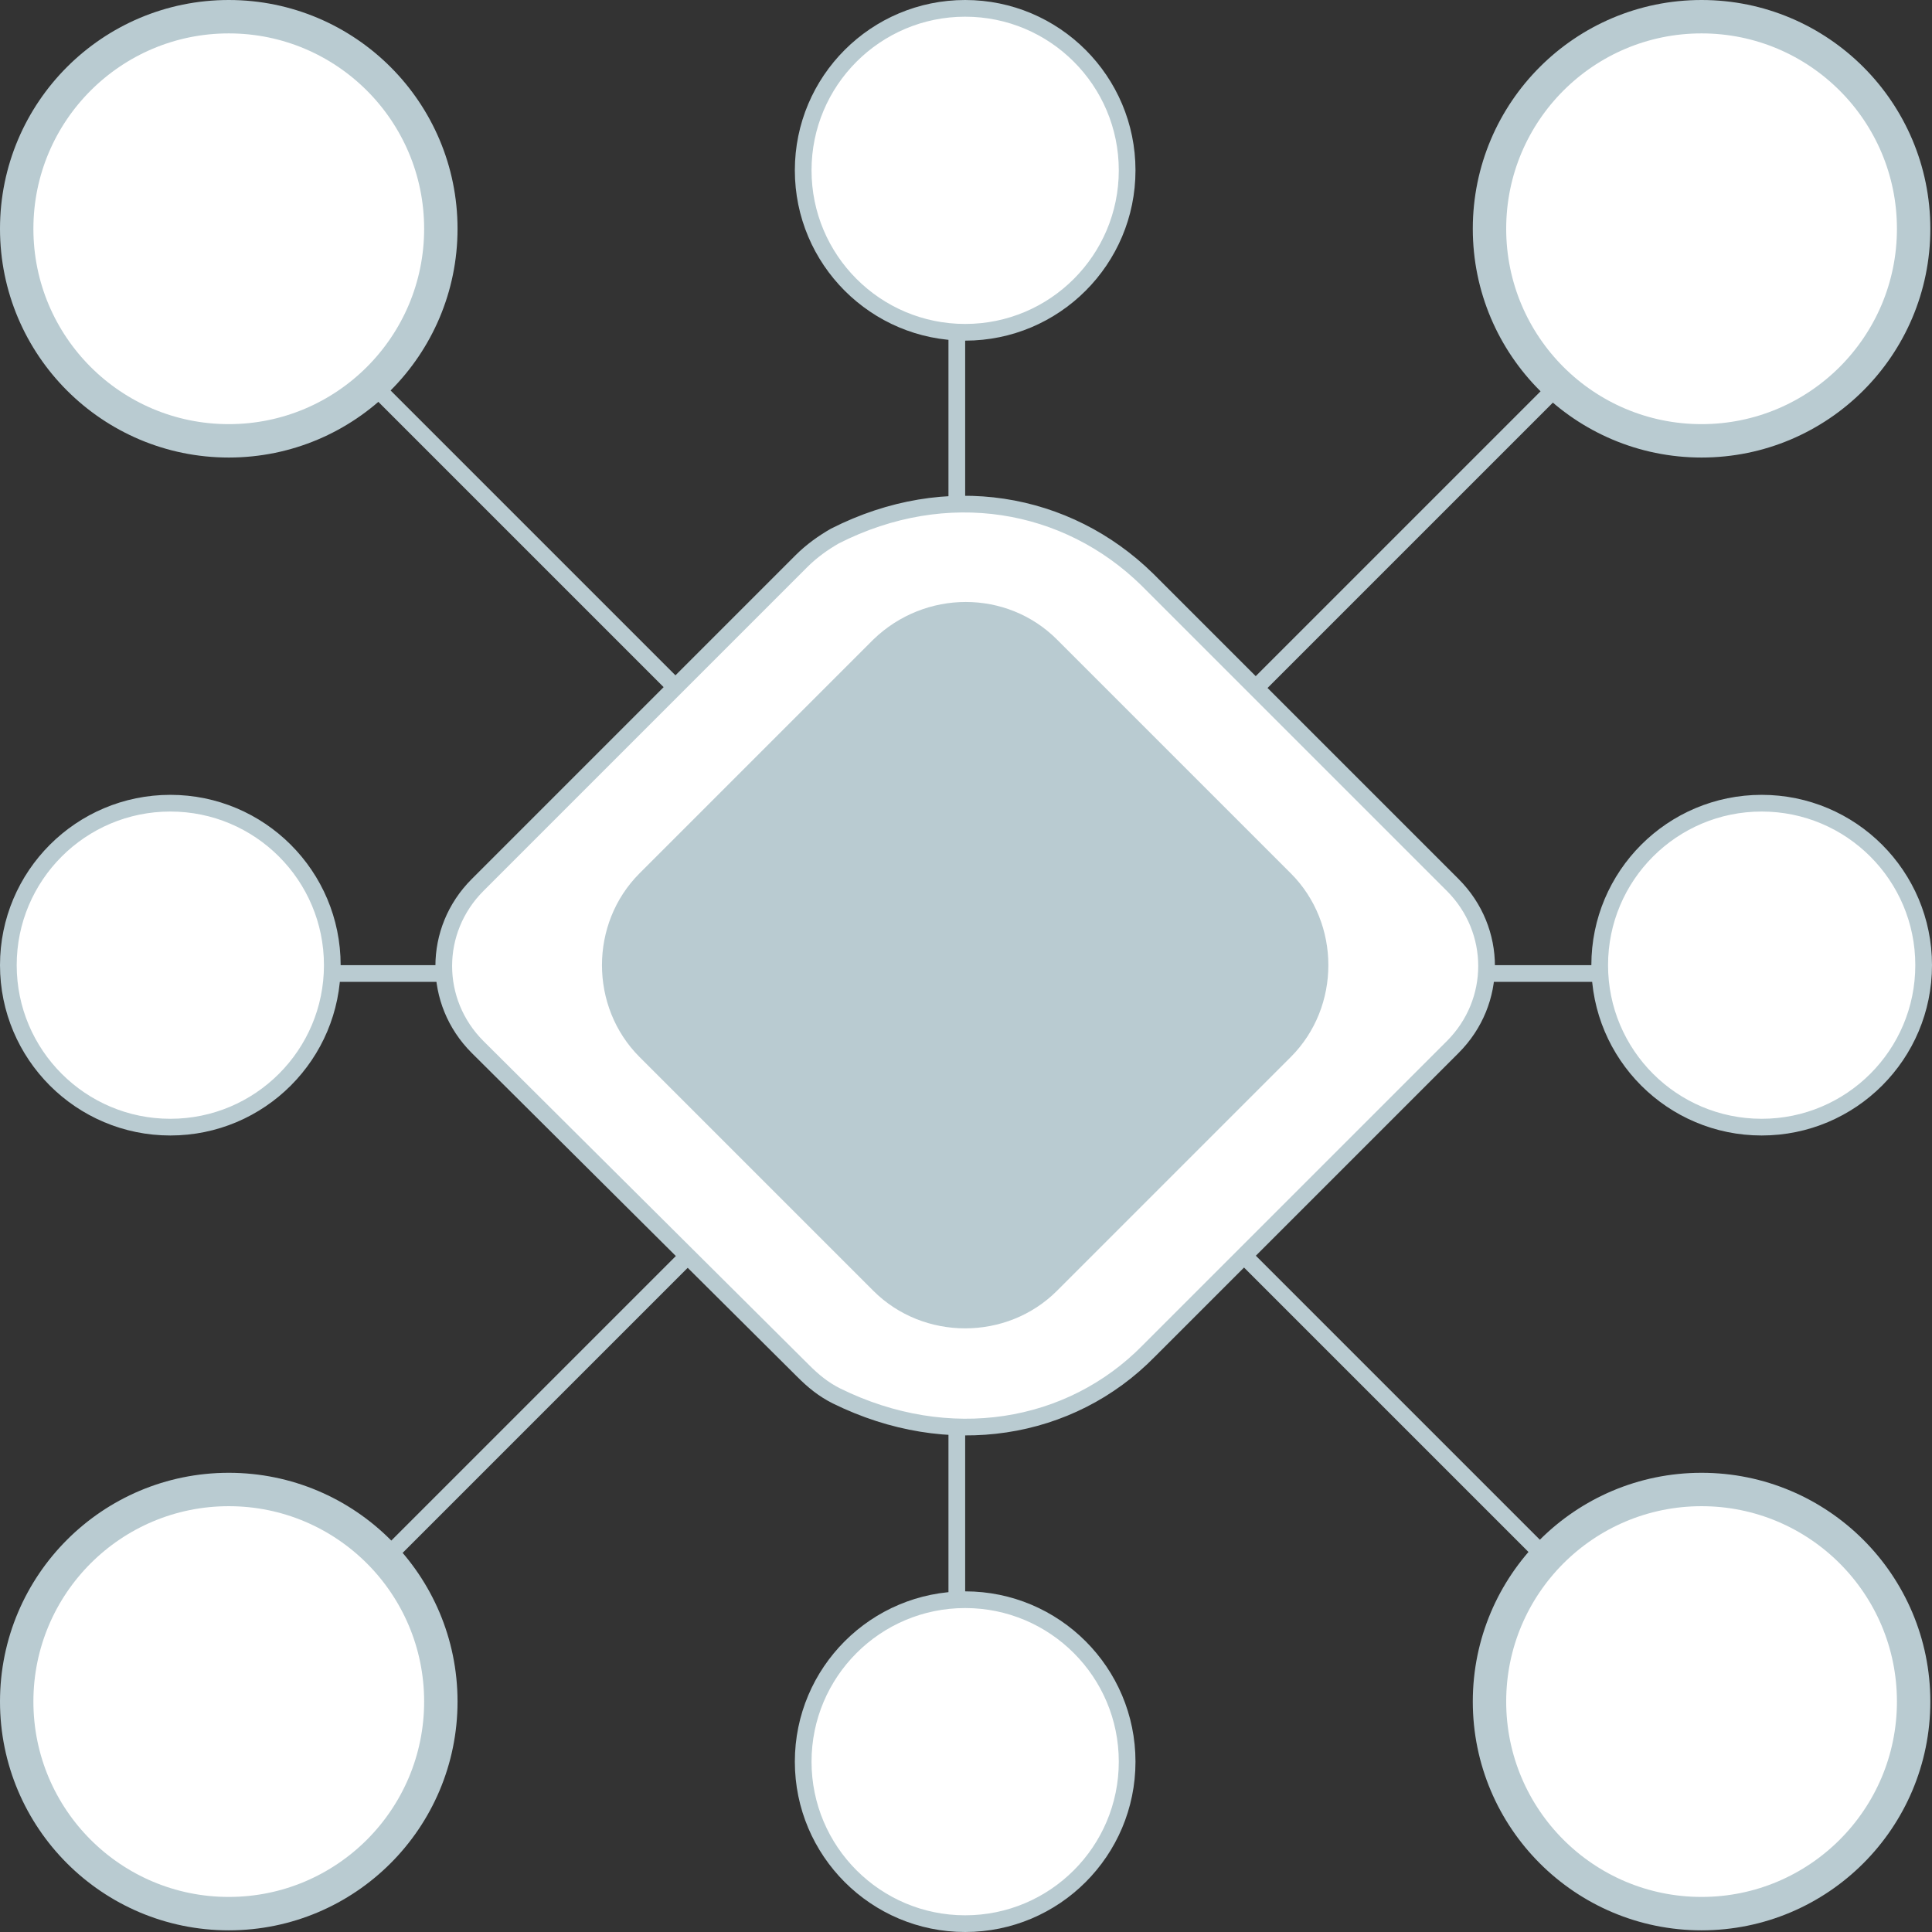 <?xml version="1.0" encoding="utf-8"?>
<!-- Generator: Adobe Illustrator 18.1.1, SVG Export Plug-In . SVG Version: 6.00 Build 0)  -->
<svg version="1.1" id="Слой_1" xmlns="http://www.w3.org/2000/svg" xmlns:xlink="http://www.w3.org/1999/xlink" x="0px" y="0px"
	 viewBox="0 0 115.7 115.7" enable-background="new 0 0 115.7 115.7" xml:space="preserve">
<rect x="0" y="0" width="115.7" height="115.7" fill="#333333" stroke="none"/>
<line fill="none" stroke="#B9CBD1" stroke-miterlimit="10" x1="97.8" y1="98.5" x2="17.2" y2="17.9"/>
<line fill="none" stroke="#B9CBD1" stroke-miterlimit="10" x1="98.5" y1="17.9" x2="17.9" y2="98.5"/>
<line fill="none" stroke="#B9CBD1" stroke-miterlimit="10" x1="57.3" y1="101.8" x2="57.3" y2="13.8"/>
<line fill="none" stroke="#B9CBD1" stroke-miterlimit="10" x1="101.8" y1="58.3" x2="13.8" y2="58.3"/>
<g>
	<circle fill="#FFFFFF" stroke="#B9CBD1" stroke-width="2" stroke-miterlimit="10" cx="13.7" cy="13.7" r="12.7"/>
	<circle fill="#FFFFFF" stroke="#B9CBD1" stroke-width="2" stroke-miterlimit="10" cx="101.9" cy="101.9" r="12.7"/>
	<circle fill="#FFFFFF" stroke="#B9CBD1" stroke-width="2" stroke-miterlimit="10" cx="13.7" cy="101.9" r="12.7"/>
	<circle fill="#FFFFFF" stroke="#B9CBD1" stroke-width="2" stroke-miterlimit="10" cx="101.9" cy="13.7" r="12.7"/>
</g>
<g>
	<circle fill="#FFFFFF" stroke="#B9CBD1" stroke-miterlimit="10" cx="10.2" cy="57.8" r="9.7"/>
	<circle fill="#FFFFFF" stroke="#B9CBD1" stroke-miterlimit="10" cx="105.5" cy="57.8" r="9.7"/>
	<circle fill="#FFFFFF" stroke="#B9CBD1" stroke-miterlimit="10" cx="57.8" cy="105.5" r="9.7"/>
	<circle fill="#FFFFFF" stroke="#B9CBD1" stroke-miterlimit="10" cx="57.8" cy="10.2" r="9.7"/>
</g>
<path fill="#FFFFFF" stroke="#B9CBD1" stroke-miterlimit="10" d="M50.1,83.6c-0.8-0.4-1.4-0.9-2-1.5L28.6,62.7c-2.7-2.7-2.7-7,0-9.7
	l19.4-19.4c0.6-0.6,1.3-1.1,2-1.5c6.7-3.4,13.9-2.1,18.7,2.6L87,53c2.7,2.7,2.7,7,0,9.7L68.8,80.9C64.1,85.7,56.8,86.9,50.1,83.6z"
	/>
<path fill="#B9CBD1" d="M52.3,38.3l-14,14c-3,3-3,8,0,11l14,14c3,3,8,3,11,0l14-14c3-3,3-8,0-11l-14-14
	C60.3,35.3,55.4,35.3,52.3,38.3z"/>
</svg>
